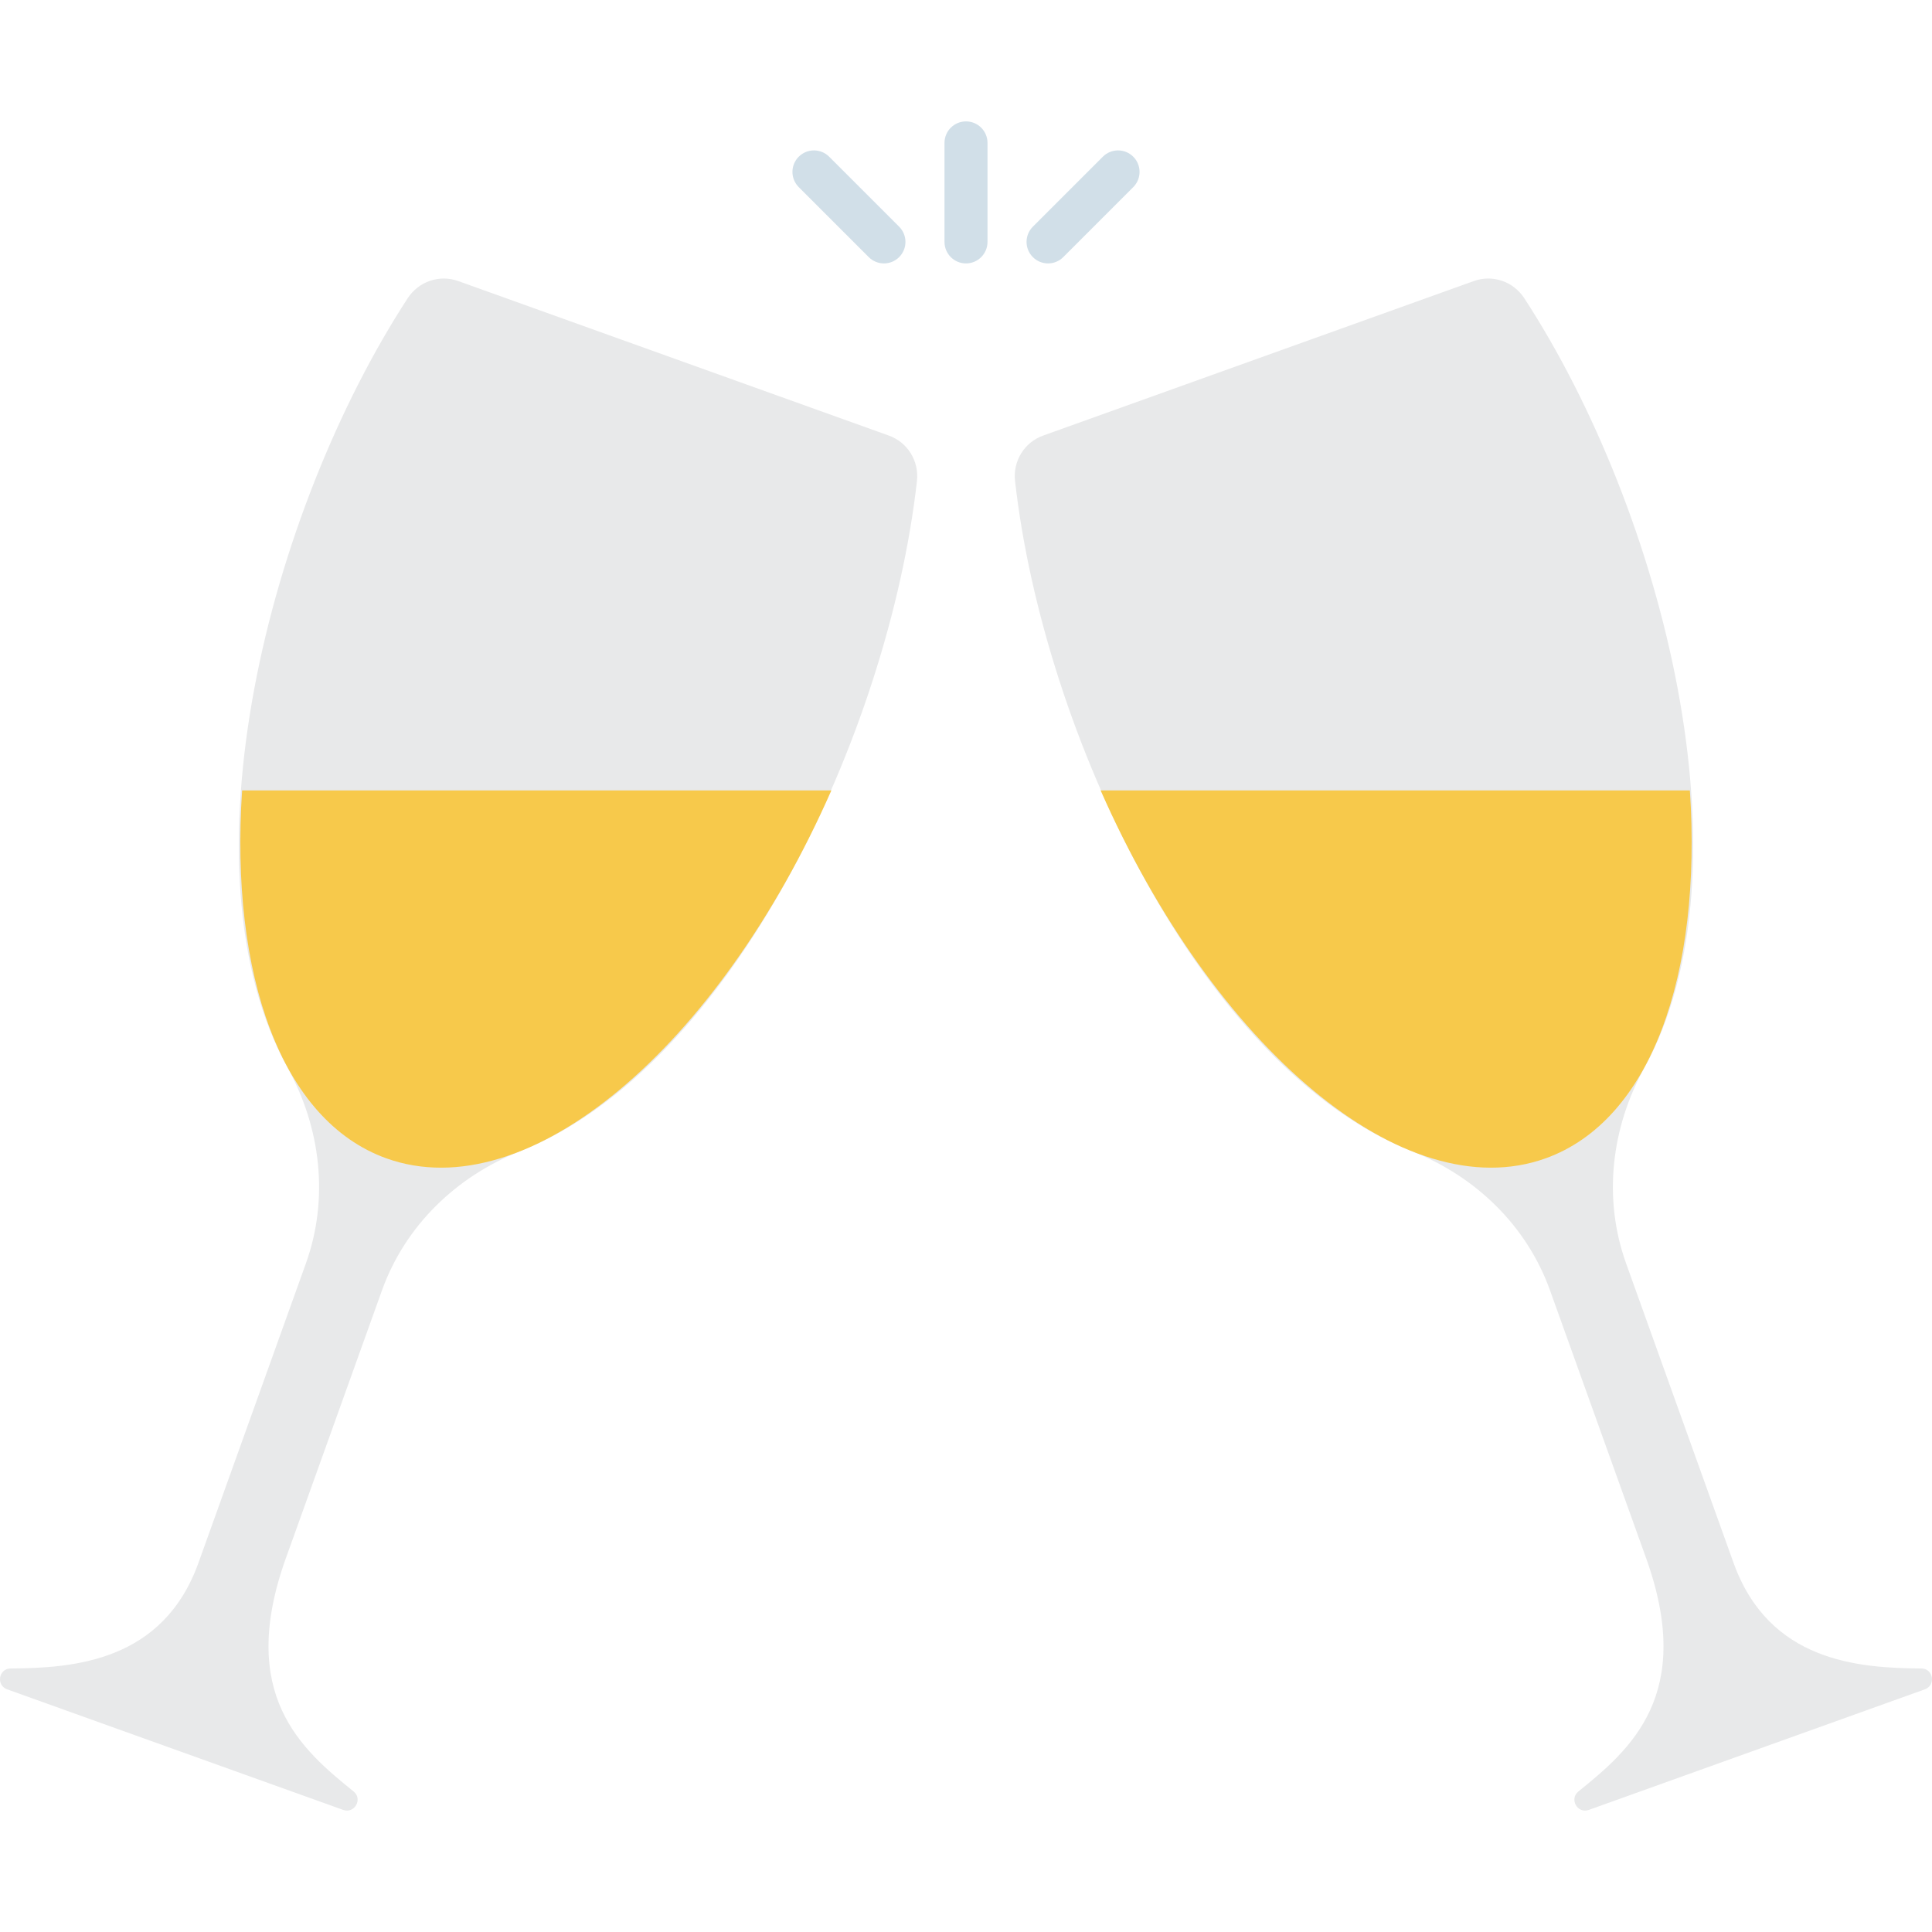 <svg width="500" height="500" viewBox="0 0 500 500" fill="none" xmlns="http://www.w3.org/2000/svg">
<g clip-path="url(#clip0_121_20)">
<path d="M88.807 468.401L1.853 437.199C-1.07 436.15 -0.358 431.823 2.747 431.803C19.162 431.692 42.195 430.001 51.382 404.399L79.165 326.972C85.162 310.26 83.057 291.979 74.478 276.434C46.001 224.822 69.535 132.439 105.507 77.191C108.332 72.852 113.719 70.989 118.593 72.738C141.556 80.978 207.076 104.489 230.036 112.728C234.908 114.476 237.884 119.334 237.306 124.479C230 189.517 189.499 276.213 134.525 297.967C118.045 304.488 104.84 317.27 98.853 333.953L73.98 403.27C61.299 438.61 78.133 452.822 91.506 463.626C93.945 465.598 91.758 469.461 88.807 468.401Z" fill="#E8E9EA"/>
<path d="M215.159 204.554C185.772 271.175 136.628 312.918 100.006 299.782C72.734 289.987 59.488 252.252 62.66 204.554H215.159V204.554Z" fill="#F7C94B"/>
<path d="M411.193 468.401L498.145 437.2C501.069 436.151 500.357 431.824 497.252 431.804C480.837 431.693 457.804 430.002 448.617 404.4L420.834 326.973C414.837 310.261 416.942 291.98 425.52 276.435C454.001 224.818 430.459 132.422 394.481 77.176C391.662 72.846 386.283 70.989 381.421 72.734C358.465 80.972 292.894 104.501 269.946 112.735C265.085 114.479 262.116 119.328 262.692 124.461C269.992 189.501 310.496 276.212 365.475 297.968C381.955 304.489 395.16 317.271 401.146 333.954L426.02 403.271C438.702 438.611 421.868 452.823 408.495 463.627C406.055 465.598 408.242 469.461 411.193 468.401Z" fill="#E8E9EA"/>
<path d="M284.841 204.554C314.228 271.175 363.372 312.918 399.994 299.782C427.266 289.987 440.512 252.252 437.34 204.554H284.841V204.554Z" fill="#F7C94B"/>
<path d="M250 68.171C246.924 68.171 244.435 65.682 244.435 62.605V36.983C244.435 33.907 246.924 31.418 250 31.418C253.076 31.418 255.565 33.907 255.565 36.983V62.605C255.565 65.682 253.076 68.171 250 68.171ZM267.301 66.54C265.127 64.366 265.127 60.844 267.301 58.67L285.416 40.555C287.59 38.381 291.112 38.381 293.286 40.555C295.46 42.728 295.46 46.251 293.286 48.425L275.171 66.54C272.997 68.715 269.475 68.715 267.301 66.54ZM224.829 66.54L206.714 48.425C204.54 46.251 204.54 42.728 206.714 40.555C208.888 38.381 212.41 38.381 214.584 40.555L232.699 58.67C234.873 60.844 234.873 64.366 232.699 66.54C230.525 68.715 227.004 68.715 224.829 66.54Z" fill="#D1DFE8"/>
</g>
<defs>
<clipPath id="clip0_121_20">
<rect width="500" height="500" fill="white"/>
</clipPath>
</defs>
</svg>
